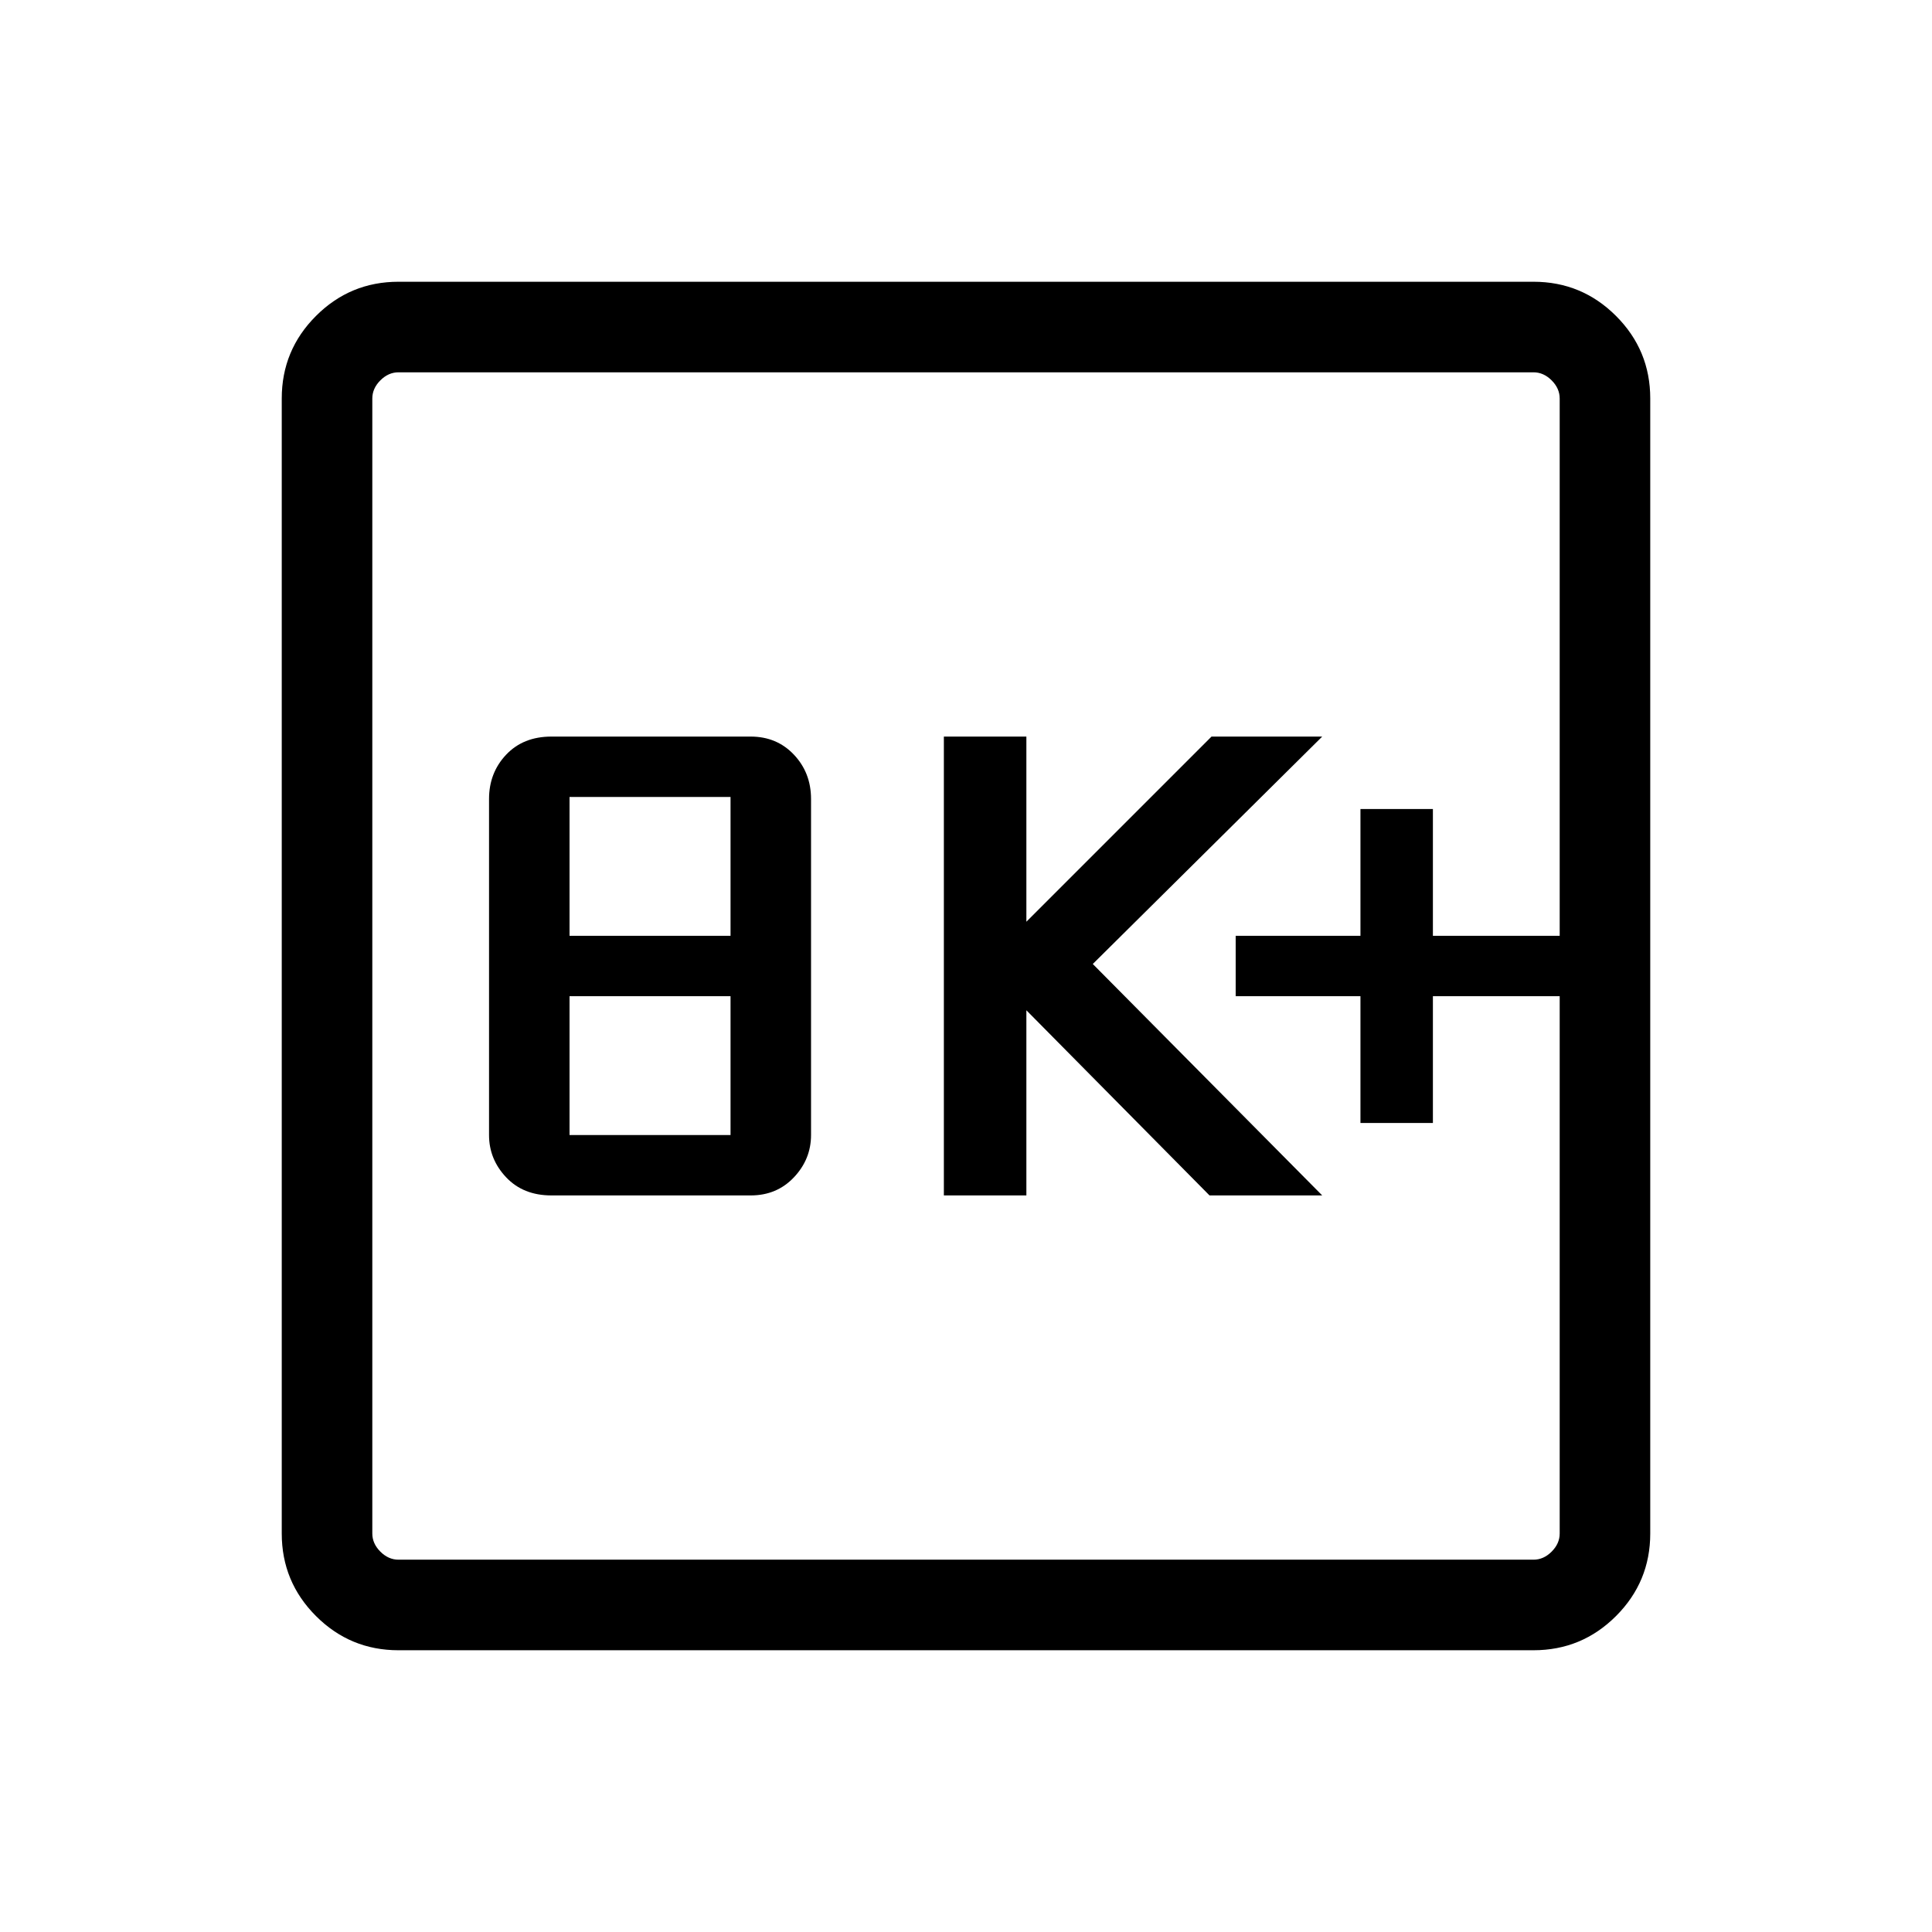 <svg xmlns="http://www.w3.org/2000/svg" width="48" height="48"><path d="M13.7 29.7h4.95q.65 0 1.075-.45.425-.45.425-1.05v-8.35q0-.65-.425-1.1-.425-.45-1.075-.45H13.7q-.7 0-1.125.45-.425.45-.425 1.1v8.35q0 .6.425 1.05.425.45 1.125.45zm.45-1.5v-3.45h4v3.45zm0-4.95V19.8h4v3.45zm9.3 6.45h2.05v-4.6l4.55 4.6h2.8l-5.7-5.75 5.7-5.65H30.1l-4.6 4.6v-4.6h-2.05zm10.35-1.8h1.8v-3.15h3.15v-1.5H35.6V20.1h-1.8v3.15h-3.1v1.5h3.1zM9.9 41q-1.2 0-2.05-.85Q7 39.3 7 38.1V9.9q0-1.2.85-2.05Q8.7 7 9.9 7h28.2q1.2 0 2.05.85.85.85.85 2.05v28.2q0 1.2-.85 2.05-.85.85-2.05.85zm0-2.25h28.2q.25 0 .45-.2t.2-.45V9.9q0-.25-.2-.45t-.45-.2H9.9q-.25 0-.45.2t-.2.45v28.2q0 .25.2.45t.45.2zm-.65-29.5v29.5-29.5z"/></svg>